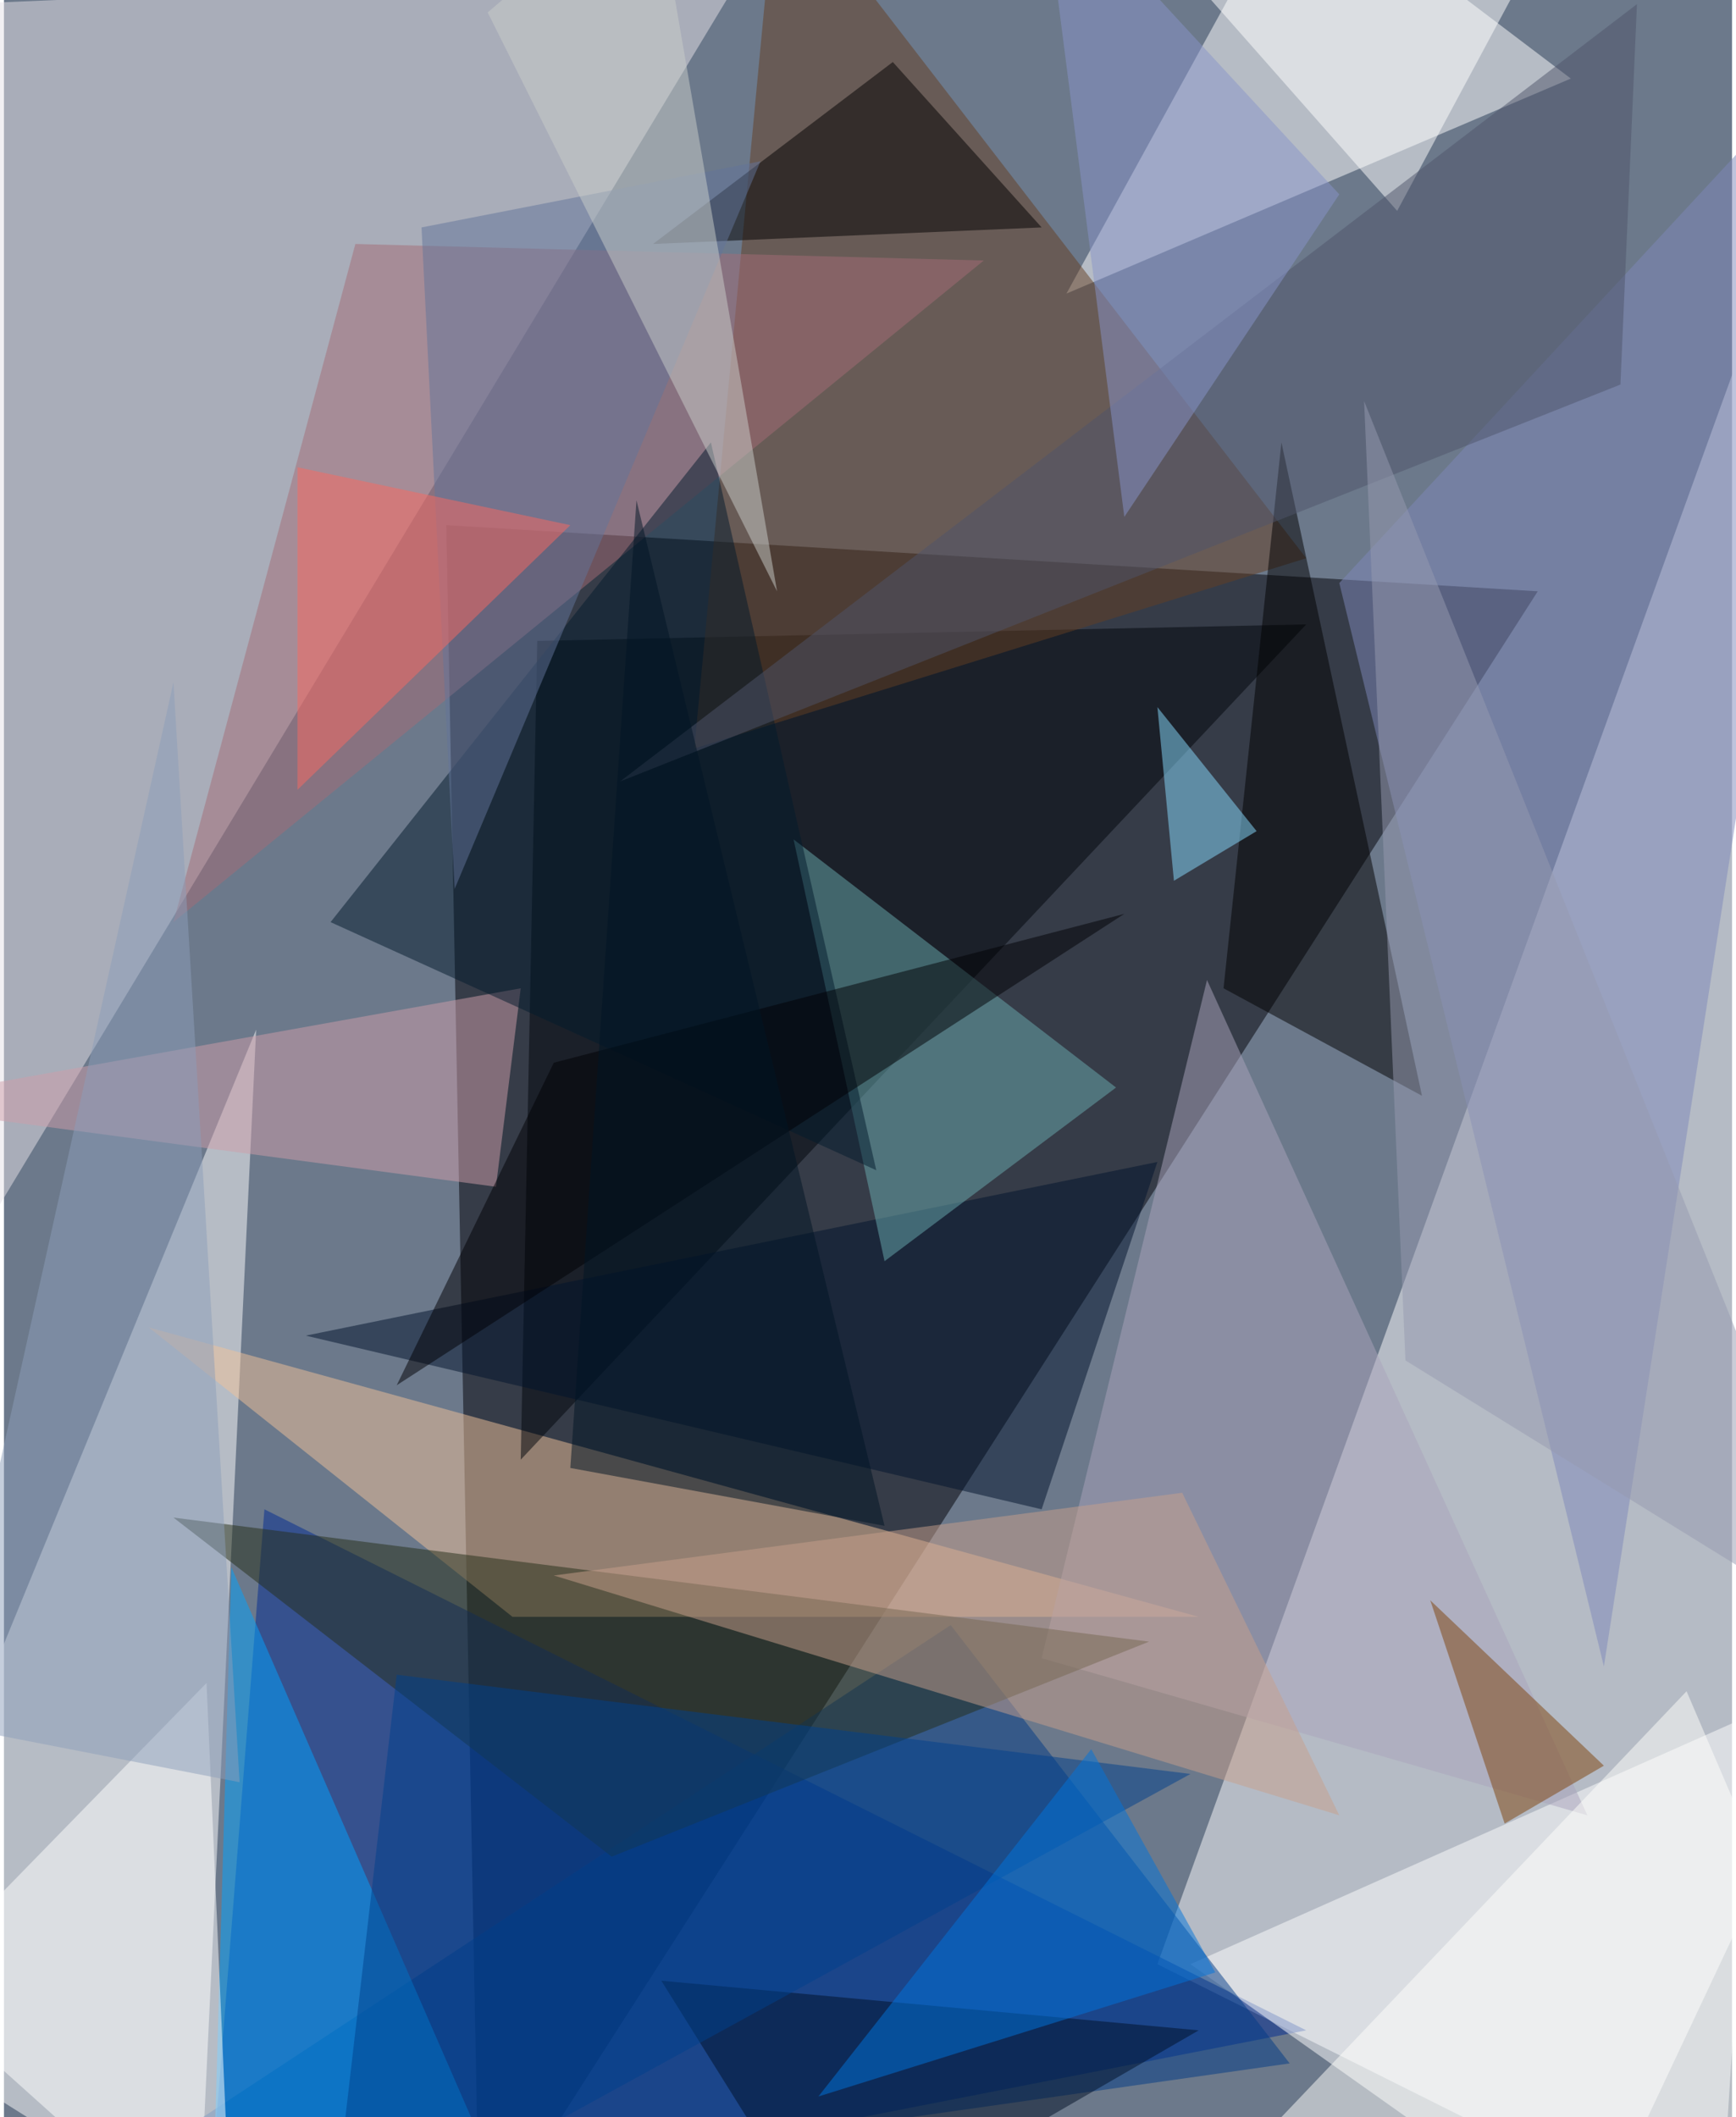 <svg xmlns="http://www.w3.org/2000/svg" width="228" height="278" viewBox="0 0 836 1024"><path fill="#6c798b" d="M0 0h836v1024H0z"/><g fill-opacity=".502"><path fill="#000006" d="M230 1086l-16-832 528 32z"/><path fill="#fdfcff" d="M898 10L558 950l272 136z"/><path fill="#e6e1e7" d="M358-14L-22 2l-40 680z"/><path fill="#002b91" d="M126 730l-28 356 532-104z"/><path fill="#fff" d="M94 1086l28-588-184 448zm420-944L758 38 626-62z"/><path fill="#f0c19a" d="M246 782h332L70 642z"/><path fill="#00040a" d="M250 706l8-396 372-8z"/><path fill="#fff" d="M898 806L574 950l192 136z"/><path fill="#643f22" d="M334 362l296-92L374-62z"/><path fill="#7e87b9" d="M774 806L646 282 898 10z"/><path fill="#003b86" d="M458 786l164 212-620 88z"/><path fill="#a36c77" d="M170 118L82 446l392-320z"/><path fill="#a9a3bb" d="M582 474l184 404-264-76z"/><path fill="#00a3ff" d="M110 758l-8 276 144 36z"/><path fill="#00132d" d="M502 730l-356-84 412-84z"/><path fill="#6bacb0" d="M382 406l156 120-112 84z"/><path d="M618 214l-28 264 96 52z"/><path fill="#252f19" d="M82 734l472 60-260 104z"/><path fill="#fff" d="M110 1086L-62 978 98 814z"/><path d="M430 30l72 80-188 8z"/><path fill="#cd9ea9" d="M-62 534l300 40 12-96z"/><path fill="#fff" d="M674 102L554-34l208-28z"/><path fill="#021a2c" d="M422 566L158 446l184-232z"/><path fill="#7e430a" d="M690 774l36 108 48-28z"/><path fill="#8c9dba" d="M82 330L-30 834l144 28z"/><path fill="#c7a08b" d="M570 722l76 156-380-116z"/><path fill="#000004" d="M190 670l76-156 276-72z"/><path fill="#001027" d="M318 958l260 24-180 104z"/><path fill="#fffffb" d="M898 1014l-84-196-236 248z"/><path fill="#00408b" d="M574 858l-384-48-32 276z"/><path fill="#63759a" d="M366 78L218 430l-16-320z"/><path fill="#4e546b" d="M298 378L790 2l-8 184z"/><path fill="#87dcff" d="M566 426l40-24-48-60z"/><path fill="#959aaf" d="M678 658l220 136-240-600z"/><path fill="#8793c9" d="M542 250L646 94 502-62z"/><path fill="#001524" d="M274 710l32-468 120 496z"/><path fill="#0075db" d="M394 1014l192-60-60-108z"/><path fill="#f96961" d="M142 226l132 28-132 128z"/><path fill="#cacdca" d="M234 6l140 280-60-348z"/></g></svg>